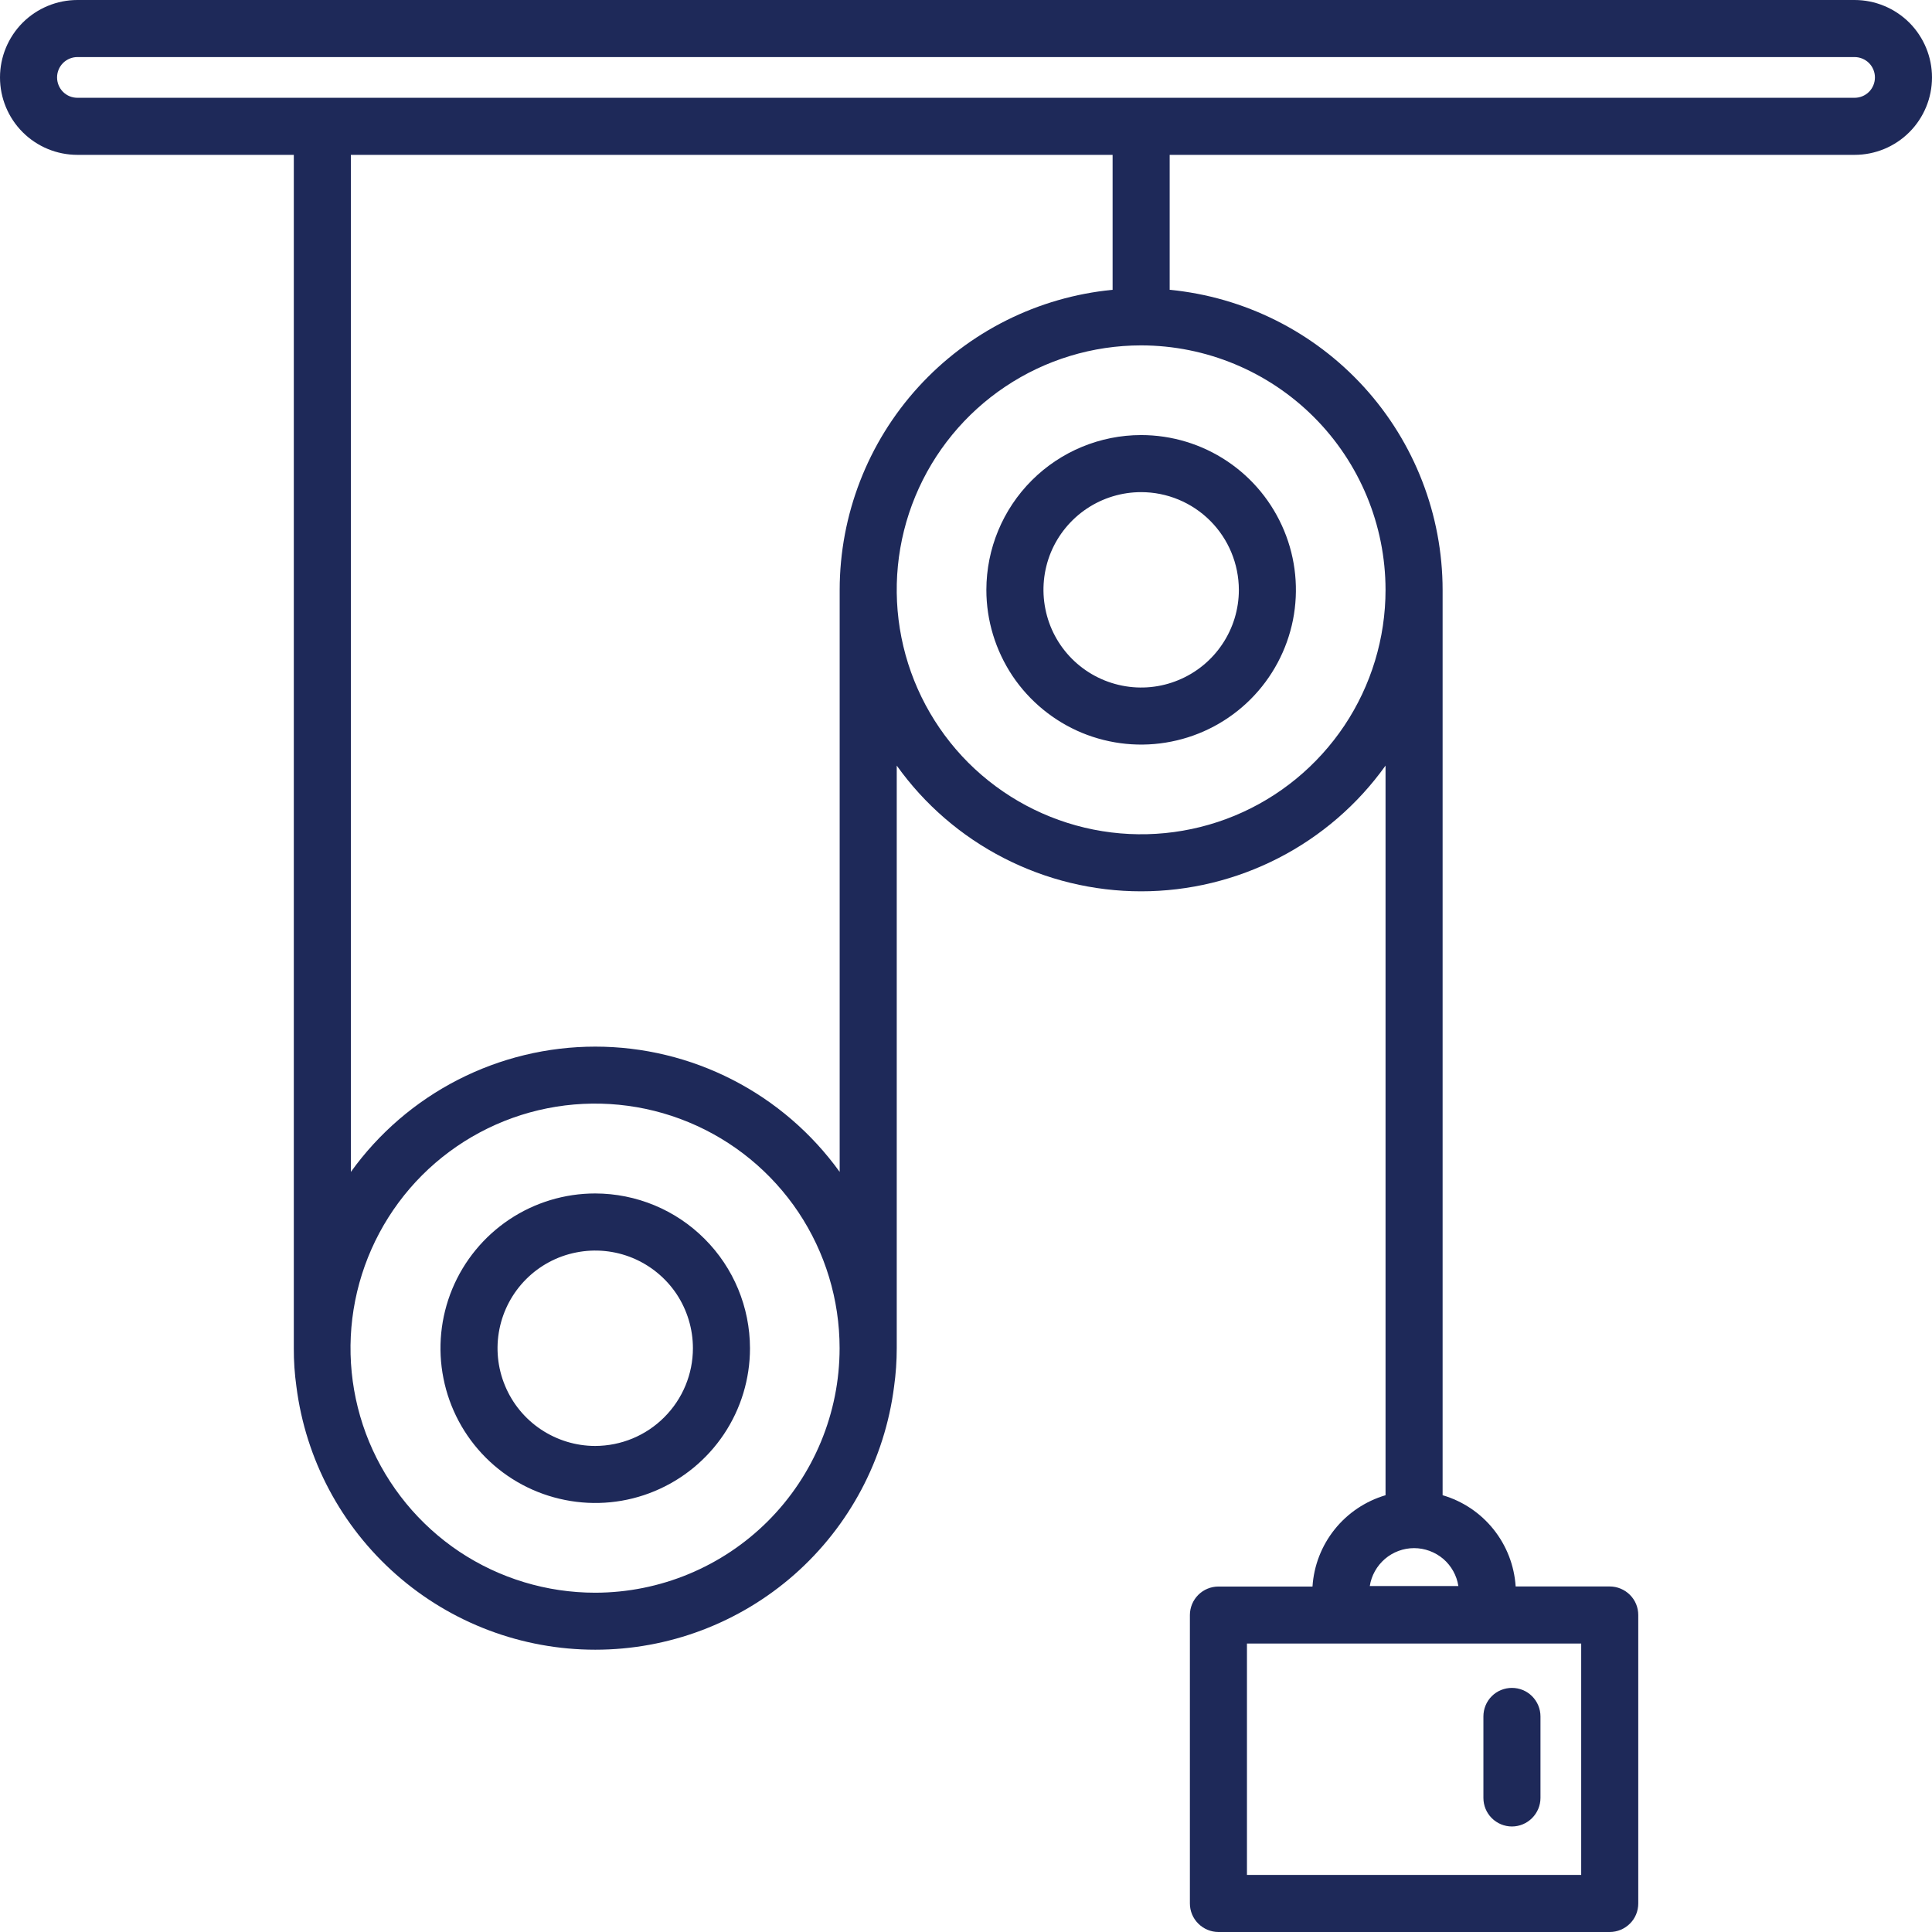 <svg width="26" height="26" viewBox="0 0 26 26" fill="none" xmlns="http://www.w3.org/2000/svg">
<path d="M13.274 7.938C13.274 8.35 13.397 8.752 13.625 9.095C13.854 9.437 14.18 9.704 14.56 9.862C14.941 10.019 15.359 10.061 15.763 9.98C16.167 9.9 16.538 9.702 16.83 9.41C17.121 9.119 17.319 8.748 17.4 8.344C17.48 7.94 17.439 7.521 17.281 7.141C17.123 6.76 16.857 6.435 16.514 6.206C16.172 5.977 15.769 5.855 15.357 5.855C14.805 5.855 14.275 6.075 13.885 6.465C13.494 6.856 13.275 7.385 13.274 7.938ZM16.672 7.938C16.672 8.198 16.595 8.452 16.45 8.668C16.306 8.884 16.1 9.053 15.86 9.152C15.62 9.252 15.356 9.278 15.101 9.227C14.845 9.176 14.611 9.051 14.427 8.867C14.243 8.683 14.118 8.449 14.068 8.194C14.017 7.939 14.043 7.675 14.142 7.434C14.242 7.194 14.41 6.989 14.627 6.844C14.843 6.7 15.097 6.623 15.357 6.623C15.706 6.623 16.04 6.762 16.286 7.008C16.533 7.255 16.671 7.589 16.672 7.938Z" fill="#1E2959"/>
<path d="M8.01 16.061C7.598 16.061 7.196 16.183 6.853 16.412C6.511 16.641 6.244 16.966 6.086 17.347C5.929 17.727 5.887 18.146 5.968 18.55C6.048 18.954 6.246 19.325 6.538 19.617C6.829 19.908 7.2 20.106 7.604 20.186C8.008 20.267 8.427 20.226 8.807 20.068C9.188 19.91 9.513 19.643 9.742 19.301C9.971 18.959 10.093 18.556 10.093 18.144C10.092 17.592 9.873 17.062 9.482 16.672C9.092 16.281 8.563 16.062 8.01 16.061ZM8.01 19.459C7.75 19.459 7.496 19.381 7.28 19.237C7.064 19.093 6.895 18.887 6.796 18.647C6.696 18.407 6.67 18.142 6.721 17.887C6.772 17.632 6.897 17.398 7.081 17.214C7.265 17.03 7.499 16.905 7.754 16.855C8.009 16.804 8.273 16.83 8.513 16.929C8.754 17.029 8.959 17.197 9.104 17.413C9.248 17.63 9.325 17.884 9.325 18.144C9.325 18.492 9.186 18.827 8.939 19.073C8.693 19.32 8.359 19.458 8.01 19.459Z" fill="#1E2959"/>
<path d="M20.347 24.58C20.449 24.58 20.546 24.539 20.618 24.467C20.69 24.395 20.731 24.297 20.731 24.196V23.099C20.731 22.997 20.69 22.899 20.618 22.827C20.546 22.755 20.449 22.715 20.347 22.715C20.245 22.715 20.147 22.755 20.075 22.827C20.003 22.899 19.963 22.997 19.963 23.099V24.196C19.963 24.297 20.003 24.395 20.075 24.467C20.147 24.539 20.245 24.58 20.347 24.58Z" fill="#1E2959"/>
<path d="M24.958 0H1.042C0.766 0 0.501 0.11 0.305 0.305C0.11 0.501 0 0.766 0 1.042C0 1.319 0.11 1.584 0.305 1.779C0.501 1.975 0.766 2.084 1.042 2.084H3.954V18.143C3.953 18.316 3.965 18.489 3.989 18.661C4.114 19.639 4.591 20.538 5.332 21.19C6.072 21.842 7.024 22.201 8.011 22.201C8.997 22.201 9.949 21.842 10.69 21.19C11.43 20.538 11.907 19.639 12.032 18.661C12.056 18.489 12.068 18.316 12.068 18.143V10.303C12.442 10.827 12.935 11.253 13.508 11.547C14.08 11.841 14.714 11.995 15.357 11.995C16 11.995 16.634 11.841 17.206 11.547C17.778 11.253 18.272 10.827 18.646 10.303V20.122C18.376 20.202 18.137 20.362 17.961 20.582C17.785 20.802 17.681 21.07 17.663 21.351H16.397C16.296 21.351 16.198 21.391 16.126 21.463C16.054 21.535 16.013 21.633 16.013 21.735V25.616C16.013 25.718 16.054 25.816 16.126 25.887C16.198 25.959 16.296 26 16.397 26H21.663C21.765 26 21.863 25.959 21.935 25.887C22.007 25.816 22.047 25.718 22.047 25.616V21.734C22.047 21.632 22.007 21.535 21.935 21.463C21.863 21.391 21.765 21.35 21.663 21.35H20.397C20.379 21.069 20.275 20.801 20.099 20.581C19.923 20.361 19.684 20.201 19.414 20.122V7.938C19.413 6.929 19.036 5.956 18.357 5.21C17.678 4.464 16.745 3.997 15.741 3.9V2.084H24.958C25.234 2.084 25.499 1.975 25.695 1.779C25.89 1.584 26 1.319 26 1.042C26 0.766 25.89 0.501 25.695 0.305C25.499 0.11 25.234 4.11879e-09 24.958 0ZM21.279 25.232H16.781V22.118H21.279V25.232ZM19.626 21.344H18.434C18.456 21.202 18.529 21.073 18.638 20.979C18.747 20.886 18.886 20.834 19.03 20.834C19.174 20.834 19.313 20.886 19.423 20.979C19.532 21.073 19.604 21.202 19.626 21.344H19.626ZM8.01 21.434C7.359 21.434 6.723 21.242 6.181 20.881C5.64 20.519 5.218 20.005 4.968 19.404C4.719 18.803 4.653 18.141 4.78 17.502C4.907 16.864 5.22 16.277 5.68 15.816C6.14 15.356 6.727 15.042 7.365 14.915C8.004 14.788 8.666 14.853 9.267 15.102C9.869 15.351 10.383 15.773 10.745 16.314C11.106 16.855 11.299 17.492 11.299 18.143C11.299 19.015 10.952 19.852 10.336 20.469C9.719 21.086 8.883 21.433 8.011 21.434H8.01ZM18.646 7.938C18.646 8.588 18.453 9.224 18.092 9.765C17.73 10.306 17.217 10.728 16.616 10.977C16.015 11.226 15.353 11.291 14.715 11.164C14.077 11.037 13.491 10.723 13.031 10.264C12.571 9.803 12.258 9.217 12.131 8.579C12.004 7.941 12.069 7.28 12.318 6.679C12.567 6.078 12.989 5.564 13.529 5.203C14.07 4.841 14.706 4.648 15.357 4.648C16.229 4.649 17.065 4.996 17.682 5.613C18.298 6.229 18.645 7.065 18.646 7.938ZM14.973 3.9C13.969 3.997 13.036 4.464 12.357 5.21C11.678 5.956 11.301 6.929 11.3 7.938V15.771C10.924 15.249 10.43 14.824 9.858 14.531C9.287 14.238 8.653 14.085 8.011 14.085C7.368 14.085 6.735 14.238 6.163 14.531C5.591 14.824 5.097 15.249 4.722 15.771V2.084H14.973V3.9ZM24.958 1.316H1.042C0.969 1.316 0.9 1.288 0.848 1.236C0.797 1.185 0.768 1.115 0.768 1.042C0.768 0.969 0.797 0.9 0.848 0.848C0.9 0.797 0.969 0.768 1.042 0.768H24.958C25.03 0.768 25.1 0.797 25.152 0.848C25.203 0.9 25.232 0.969 25.232 1.042C25.232 1.115 25.203 1.185 25.152 1.236C25.1 1.288 25.03 1.316 24.958 1.316Z" fill="#1E2959"/>
</svg>
